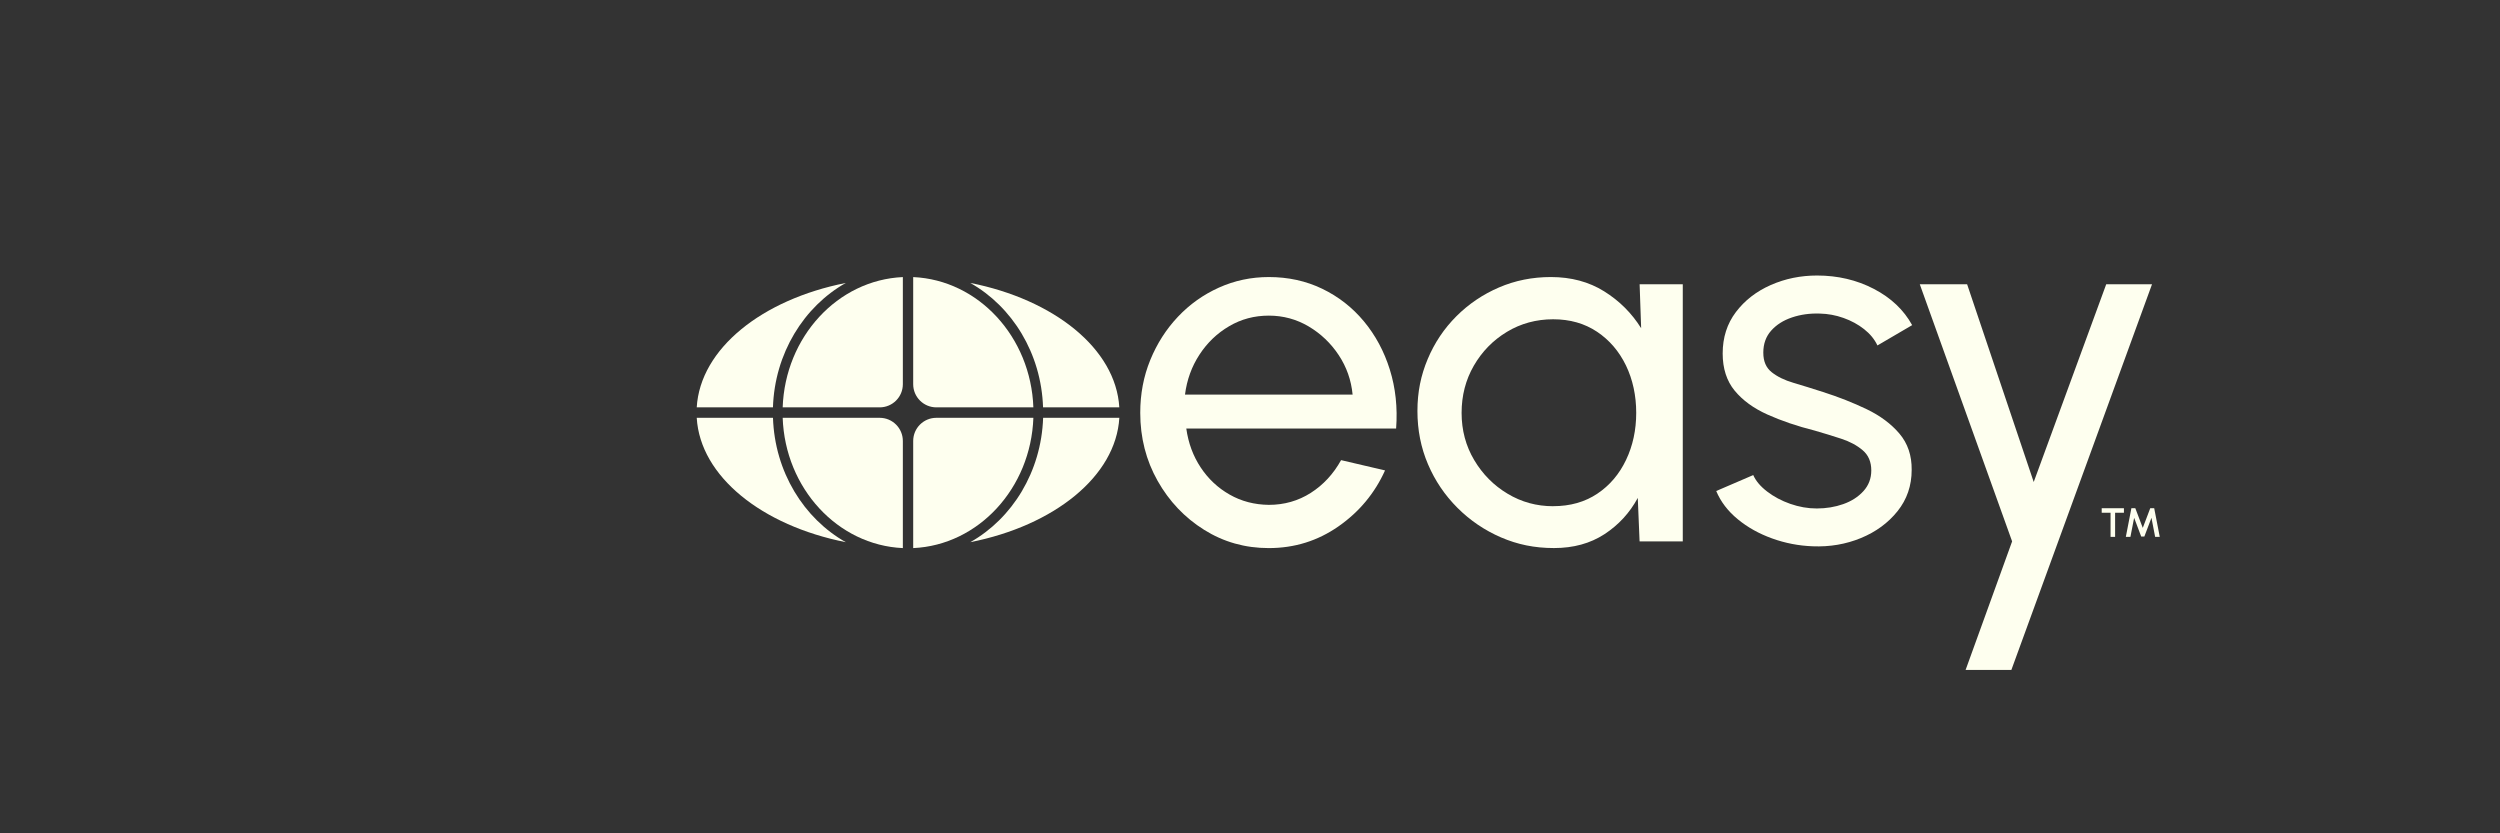 <?xml version="1.0" encoding="UTF-8"?>
<svg id="Layer_1" data-name="Layer 1" xmlns="http://www.w3.org/2000/svg" viewBox="0 0 720 240">
  <rect x="0" y="0" width="720" height="240" fill="#333333" stroke="none"/>
  <defs>
    <style>
      .cls-1 {
        fill: #feffef;
        stroke-width: 0px;
      }
    </style>
  </defs>
  <g>
    <g>
      <path class="cls-1" d="m365.41,157.85c-6.81,0-13.02-1.75-18.62-5.26-5.6-3.5-10.07-8.21-13.4-14.11-3.33-5.9-5-12.43-5-19.59,0-5.43.96-10.5,2.89-15.22,1.93-4.71,4.58-8.86,7.96-12.44,3.38-3.58,7.32-6.38,11.81-8.4,4.49-2.02,9.28-3.04,14.37-3.04,5.58,0,10.7,1.12,15.37,3.37,4.67,2.25,8.67,5.37,12,9.37,3.33,4,5.83,8.64,7.48,13.92,1.65,5.28,2.26,10.94,1.81,16.96h-60.43c.59,4.2,1.97,7.94,4.15,11.22,2.17,3.28,4.95,5.89,8.33,7.81,3.38,1.93,7.15,2.91,11.29,2.96,4.44,0,8.47-1.15,12.07-3.44,3.6-2.3,6.52-5.44,8.74-9.44l12.66,2.96c-2.96,6.57-7.43,11.94-13.4,16.11-5.97,4.17-12.66,6.26-20.07,6.26Zm-24.14-44.21h48.28c-.4-4.15-1.73-7.94-4-11.37-2.27-3.43-5.16-6.18-8.66-8.26-3.51-2.07-7.33-3.11-11.48-3.11s-7.95,1.01-11.4,3.04c-3.46,2.02-6.31,4.75-8.55,8.18-2.25,3.43-3.64,7.27-4.18,11.52Z"/>
      <path class="cls-1" d="m472.2,81.87h12.44v74.05h-12.44l-.52-12.52c-2.32,4.3-5.52,7.78-9.59,10.44s-8.92,4-14.55,4-10.52-1.03-15.25-3.07c-4.74-2.05-8.92-4.89-12.55-8.52-3.63-3.63-6.46-7.81-8.48-12.55-2.03-4.74-3.04-9.85-3.04-15.33s.99-10.27,2.96-14.96c1.97-4.69,4.73-8.8,8.26-12.33,3.53-3.53,7.62-6.29,12.26-8.29s9.63-3,14.96-3c5.83,0,10.93,1.37,15.33,4.11,4.39,2.74,7.95,6.28,10.66,10.63l-.44-12.66Zm-24.88,63.91c4.89,0,9.12-1.2,12.7-3.59,3.58-2.39,6.34-5.64,8.29-9.74,1.95-4.1,2.92-8.61,2.92-13.55s-.99-9.59-2.96-13.66c-1.98-4.07-4.75-7.31-8.33-9.7-3.58-2.39-7.79-3.59-12.63-3.59s-9.33,1.21-13.33,3.63c-4,2.42-7.17,5.67-9.52,9.74-2.35,4.07-3.52,8.6-3.52,13.59s1.21,9.52,3.63,13.59c2.42,4.07,5.63,7.31,9.63,9.7,4,2.4,8.37,3.59,13.11,3.59Z"/>
      <path class="cls-1" d="m522.03,157.33c-4-.15-7.89-.9-11.66-2.26-3.78-1.36-7.08-3.21-9.92-5.55-2.84-2.34-4.9-5.05-6.18-8.11l10.66-4.59c.74,1.68,2.07,3.26,4,4.74,1.93,1.48,4.15,2.67,6.67,3.55s5.06,1.33,7.63,1.33c2.71,0,5.26-.42,7.63-1.26,2.37-.84,4.31-2.08,5.81-3.74,1.5-1.65,2.26-3.64,2.26-5.96,0-2.47-.83-4.41-2.48-5.81-1.65-1.41-3.73-2.52-6.22-3.33-2.49-.81-5.02-1.59-7.59-2.33-5.09-1.28-9.63-2.83-13.63-4.63-4-1.8-7.15-4.1-9.44-6.89-2.29-2.79-3.44-6.36-3.44-10.7,0-4.59,1.27-8.56,3.81-11.92,2.54-3.36,5.89-5.95,10.03-7.78,4.15-1.83,8.59-2.74,13.33-2.74,5.97,0,11.43,1.28,16.37,3.85,4.94,2.57,8.61,6.05,11.03,10.44l-10,5.85c-.84-1.78-2.12-3.34-3.85-4.7-1.73-1.36-3.7-2.43-5.92-3.22-2.22-.79-4.49-1.21-6.81-1.26-2.86-.1-5.54.27-8.03,1.11-2.49.84-4.49,2.11-6,3.81s-2.26,3.81-2.26,6.33.8,4.34,2.41,5.63c1.6,1.28,3.7,2.31,6.29,3.07,2.59.77,5.42,1.64,8.48,2.63,4.49,1.43,8.69,3.09,12.59,4.96,3.9,1.88,7.05,4.22,9.44,7.04s3.57,6.29,3.52,10.44c0,4.54-1.36,8.5-4.07,11.89-2.71,3.38-6.23,5.96-10.55,7.74-4.32,1.78-8.95,2.57-13.89,2.37Z"/>
      <path class="cls-1" d="m606.6,81.87h13.18l-40.51,111.08h-13.18l13.4-37.03-26.59-74.05h13.63l19.18,56.95,20.88-56.95Z"/>
    </g>
    <g>
      <path class="cls-1" d="m243.59,156.15c-24.16-4.79-41.94-18.95-42.93-35.82h21.96c.51,15.57,8.89,29.02,20.98,35.82Z"/>
      <path class="cls-1" d="m225.41,120.33h27.94c3.68,0,6.67,2.98,6.67,6.67v30.85c-18.78-.85-33.9-17.23-34.61-37.52Z"/>
      <path class="cls-1" d="m222.62,117.32h-21.96c1-16.89,18.79-31.05,42.93-35.83-12.08,6.81-20.47,20.26-20.98,35.83Z"/>
      <path class="cls-1" d="m260.02,79.8v30.85c0,3.68-2.98,6.67-6.67,6.67h-27.94c.72-20.3,15.83-36.68,34.61-37.52Z"/>
      <path class="cls-1" d="m263,157.85v-30.85c0-3.68,2.98-6.67,6.67-6.67h27.94c-.72,20.29-15.83,36.67-34.61,37.52Z"/>
      <path class="cls-1" d="m300.41,120.33h21.96c-1,16.87-18.78,31.04-42.93,35.82,12.08-6.81,20.46-20.26,20.98-35.82Z"/>
      <path class="cls-1" d="m297.61,117.32h-27.94c-3.68,0-6.67-2.98-6.67-6.67v-30.85c18.77.84,33.89,17.22,34.61,37.52Z"/>
      <path class="cls-1" d="m279.43,81.48c24.15,4.79,41.93,18.95,42.93,35.83h-21.96c-.51-15.58-8.9-29.03-20.98-35.83Z"/>
    </g>
  </g>
  <g>
    <polygon class="cls-1" points="605.29 147.67 607.84 147.67 607.84 154.62 609.15 154.62 609.15 147.67 611.69 147.67 611.69 146.37 605.29 146.37 605.29 147.67"/>
    <polygon class="cls-1" points="620.41 146.37 619.27 146.37 617.12 152.03 614.97 146.37 613.84 146.37 612.24 154.62 613.56 154.62 614.63 149.13 616.67 154.53 617.57 154.53 619.62 149.13 620.68 154.62 622.01 154.62 620.41 146.37"/>
  </g>
</svg>